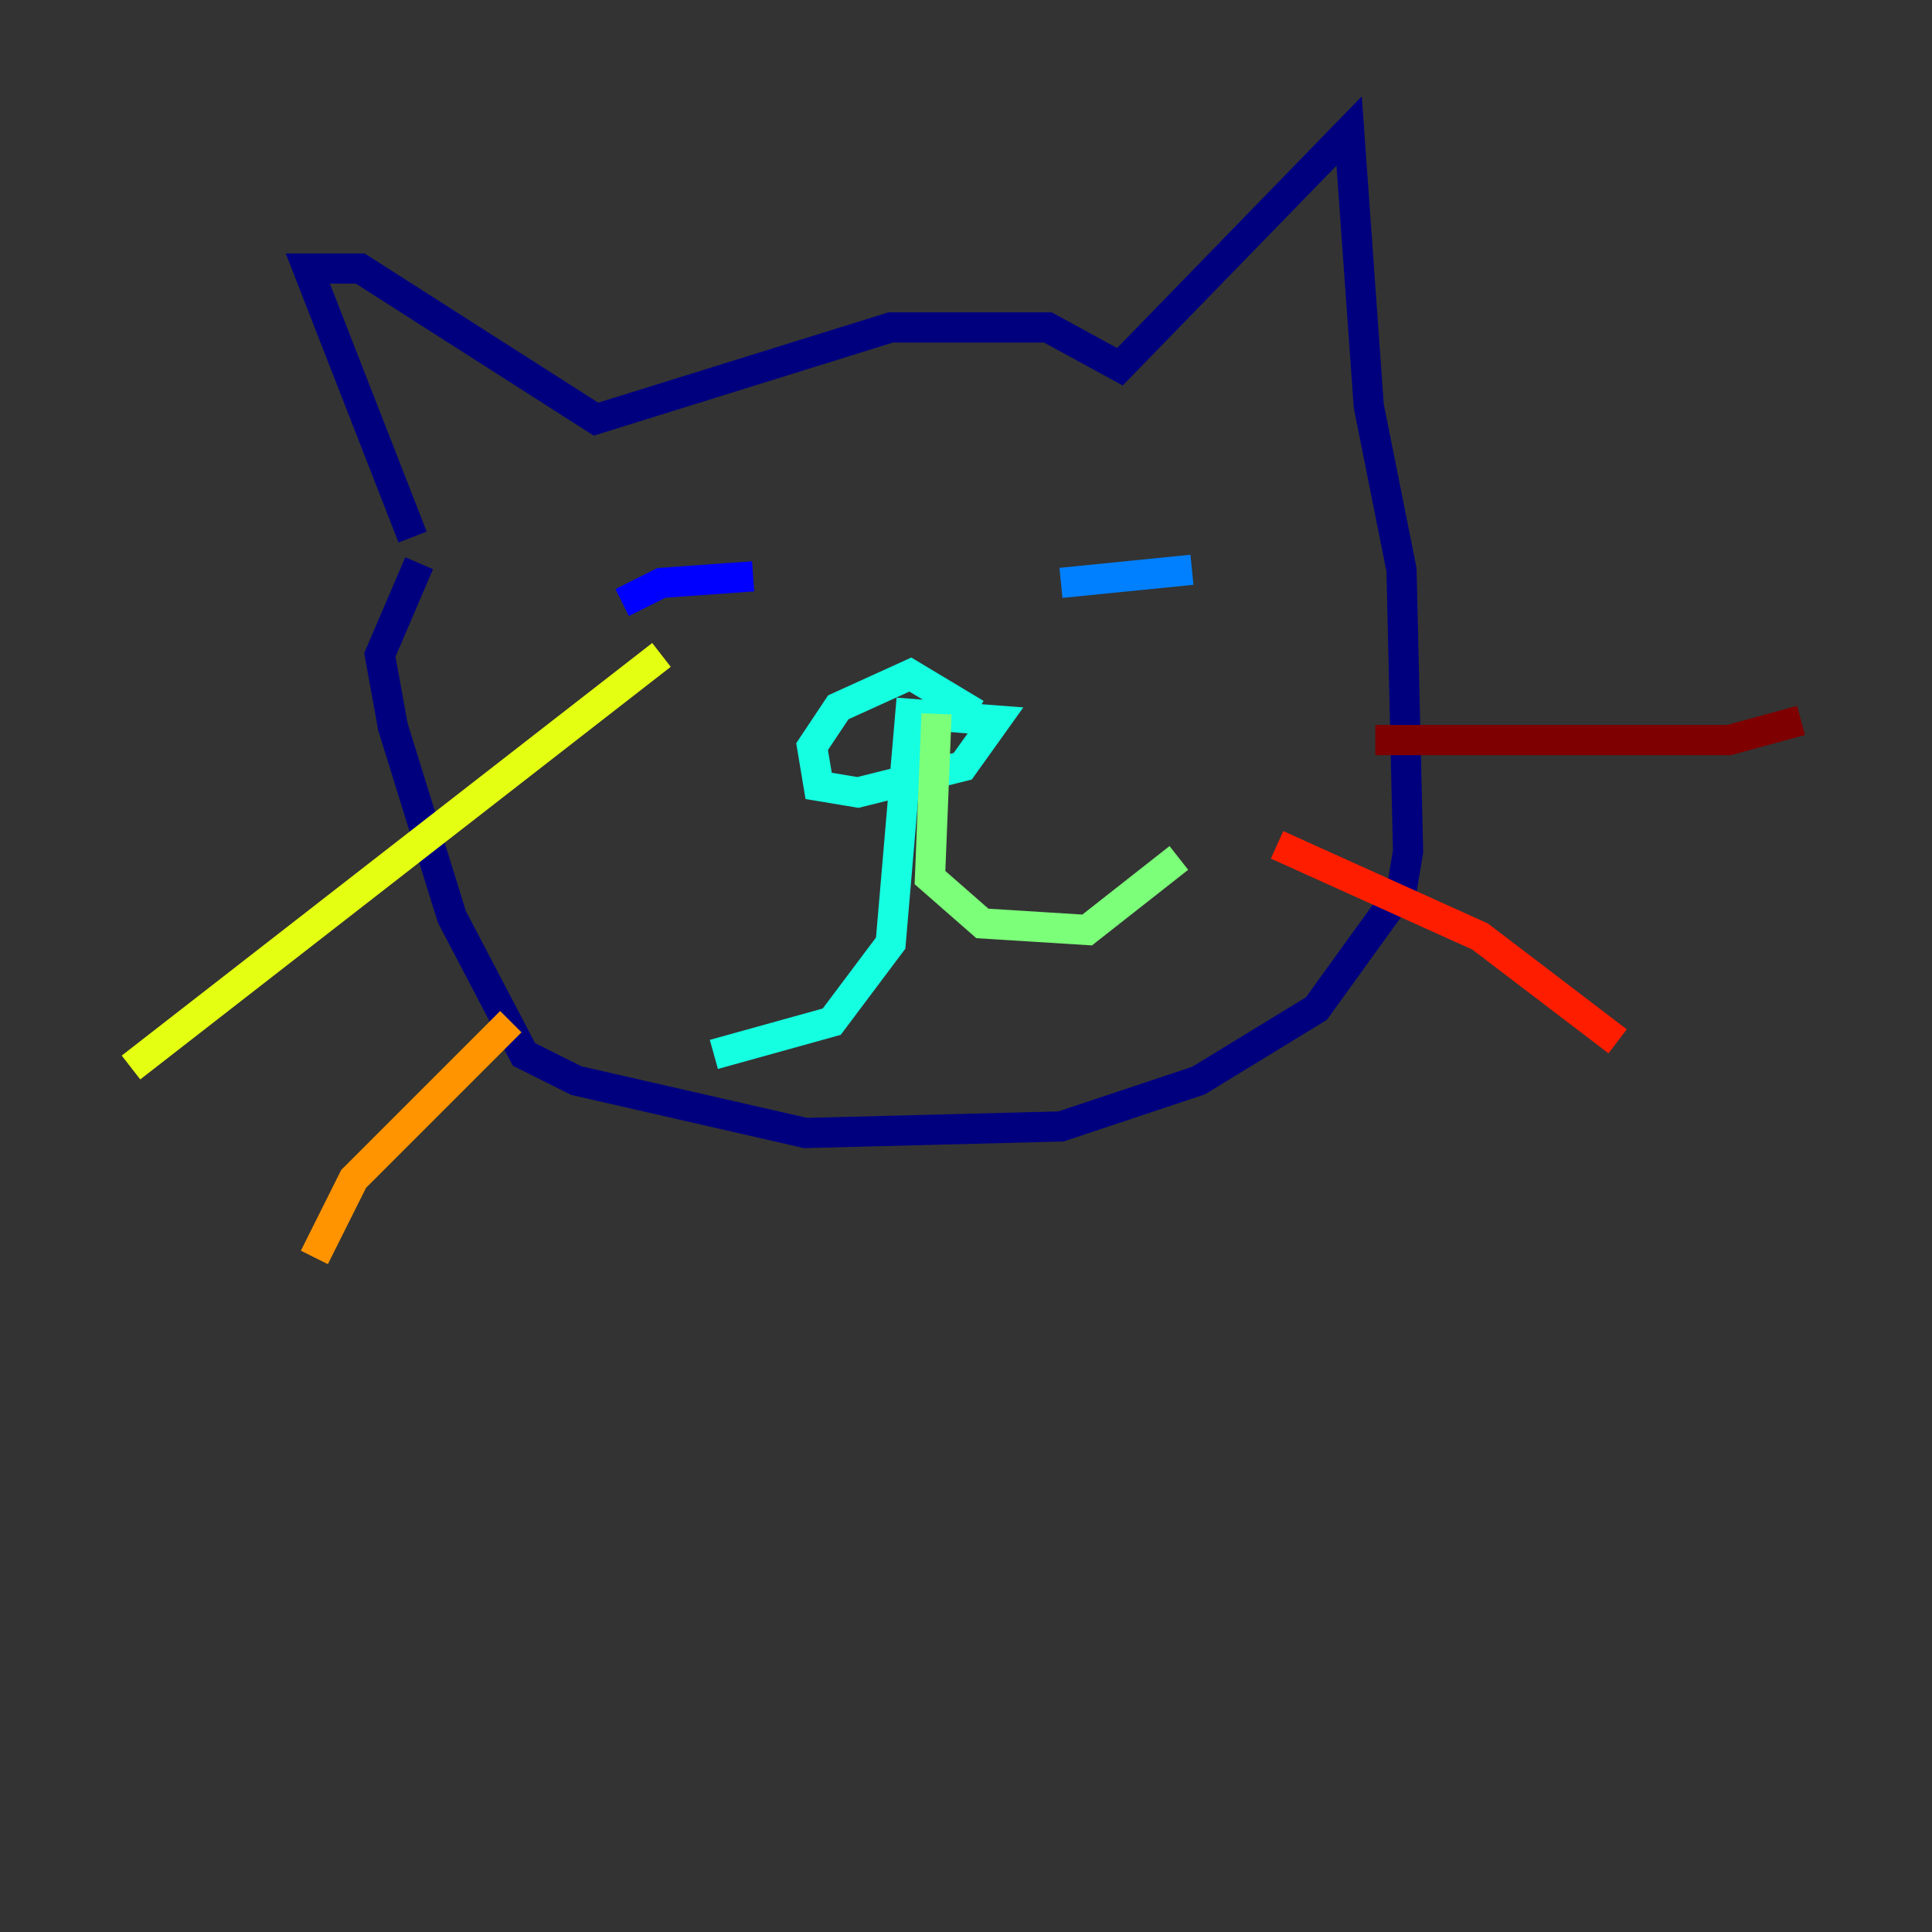 <?xml version="1.0" encoding="utf-8" ?>
<svg baseProfile="tiny" height="128" version="1.2" viewBox="0,0,128,128" width="128" xmlns="http://www.w3.org/2000/svg" xmlns:ev="http://www.w3.org/2001/xml-events" xmlns:xlink="http://www.w3.org/1999/xlink"><rect x="0" y="0" width="128" height="128" fill="#333333" stroke="none"/><defs /><polyline fill="none" points="27.336,35.58 20.393,17.79 23.864,17.79 39.485,27.77 59.01,21.695 69.424,21.695 74.197,24.298 89.383,8.678 90.685,26.902 92.854,37.749 93.288,56.407 92.854,59.01 87.214,66.82 79.403,71.593 70.291,74.63 53.37,75.064 38.183,71.593 34.712,69.858 29.939,60.746 26.034,48.163 25.166,43.39 27.77,37.315" stroke="#00007f" stroke-width="2" /><polyline fill="none" points="41.22,39.919 43.824,38.617 49.898,38.183" stroke="#0000ff" stroke-width="2" /><polyline fill="none" points="70.291,38.617 78.969,37.749" stroke="#0080ff" stroke-width="2" /><polyline fill="none" points="64.651,47.295 60.312,44.691 55.539,46.861 53.803,49.464 54.237,52.068 56.841,52.502 63.783,50.766 65.953,47.729 60.312,47.295 59.01,62.481 55.105,67.688 47.295,69.858" stroke="#15ffe1" stroke-width="2" /><polyline fill="none" points="62.047,47.295 61.614,58.142 65.085,61.18 72.027,61.614 78.102,56.841" stroke="#7cff79" stroke-width="2" /><polyline fill="none" points="8.678,70.725 43.824,43.39" stroke="#e4ff12" stroke-width="2" /><polyline fill="none" points="20.827,83.308 23.43,78.102 33.844,67.688" stroke="#ff9400" stroke-width="2" /><polyline fill="none" points="84.61,55.973 98.061,62.047 107.173,68.99" stroke="#ff1d00" stroke-width="2" /><polyline fill="none" points="91.119,49.031 114.549,49.031 119.322,47.729" stroke="#7f0000" stroke-width="2" /></svg>